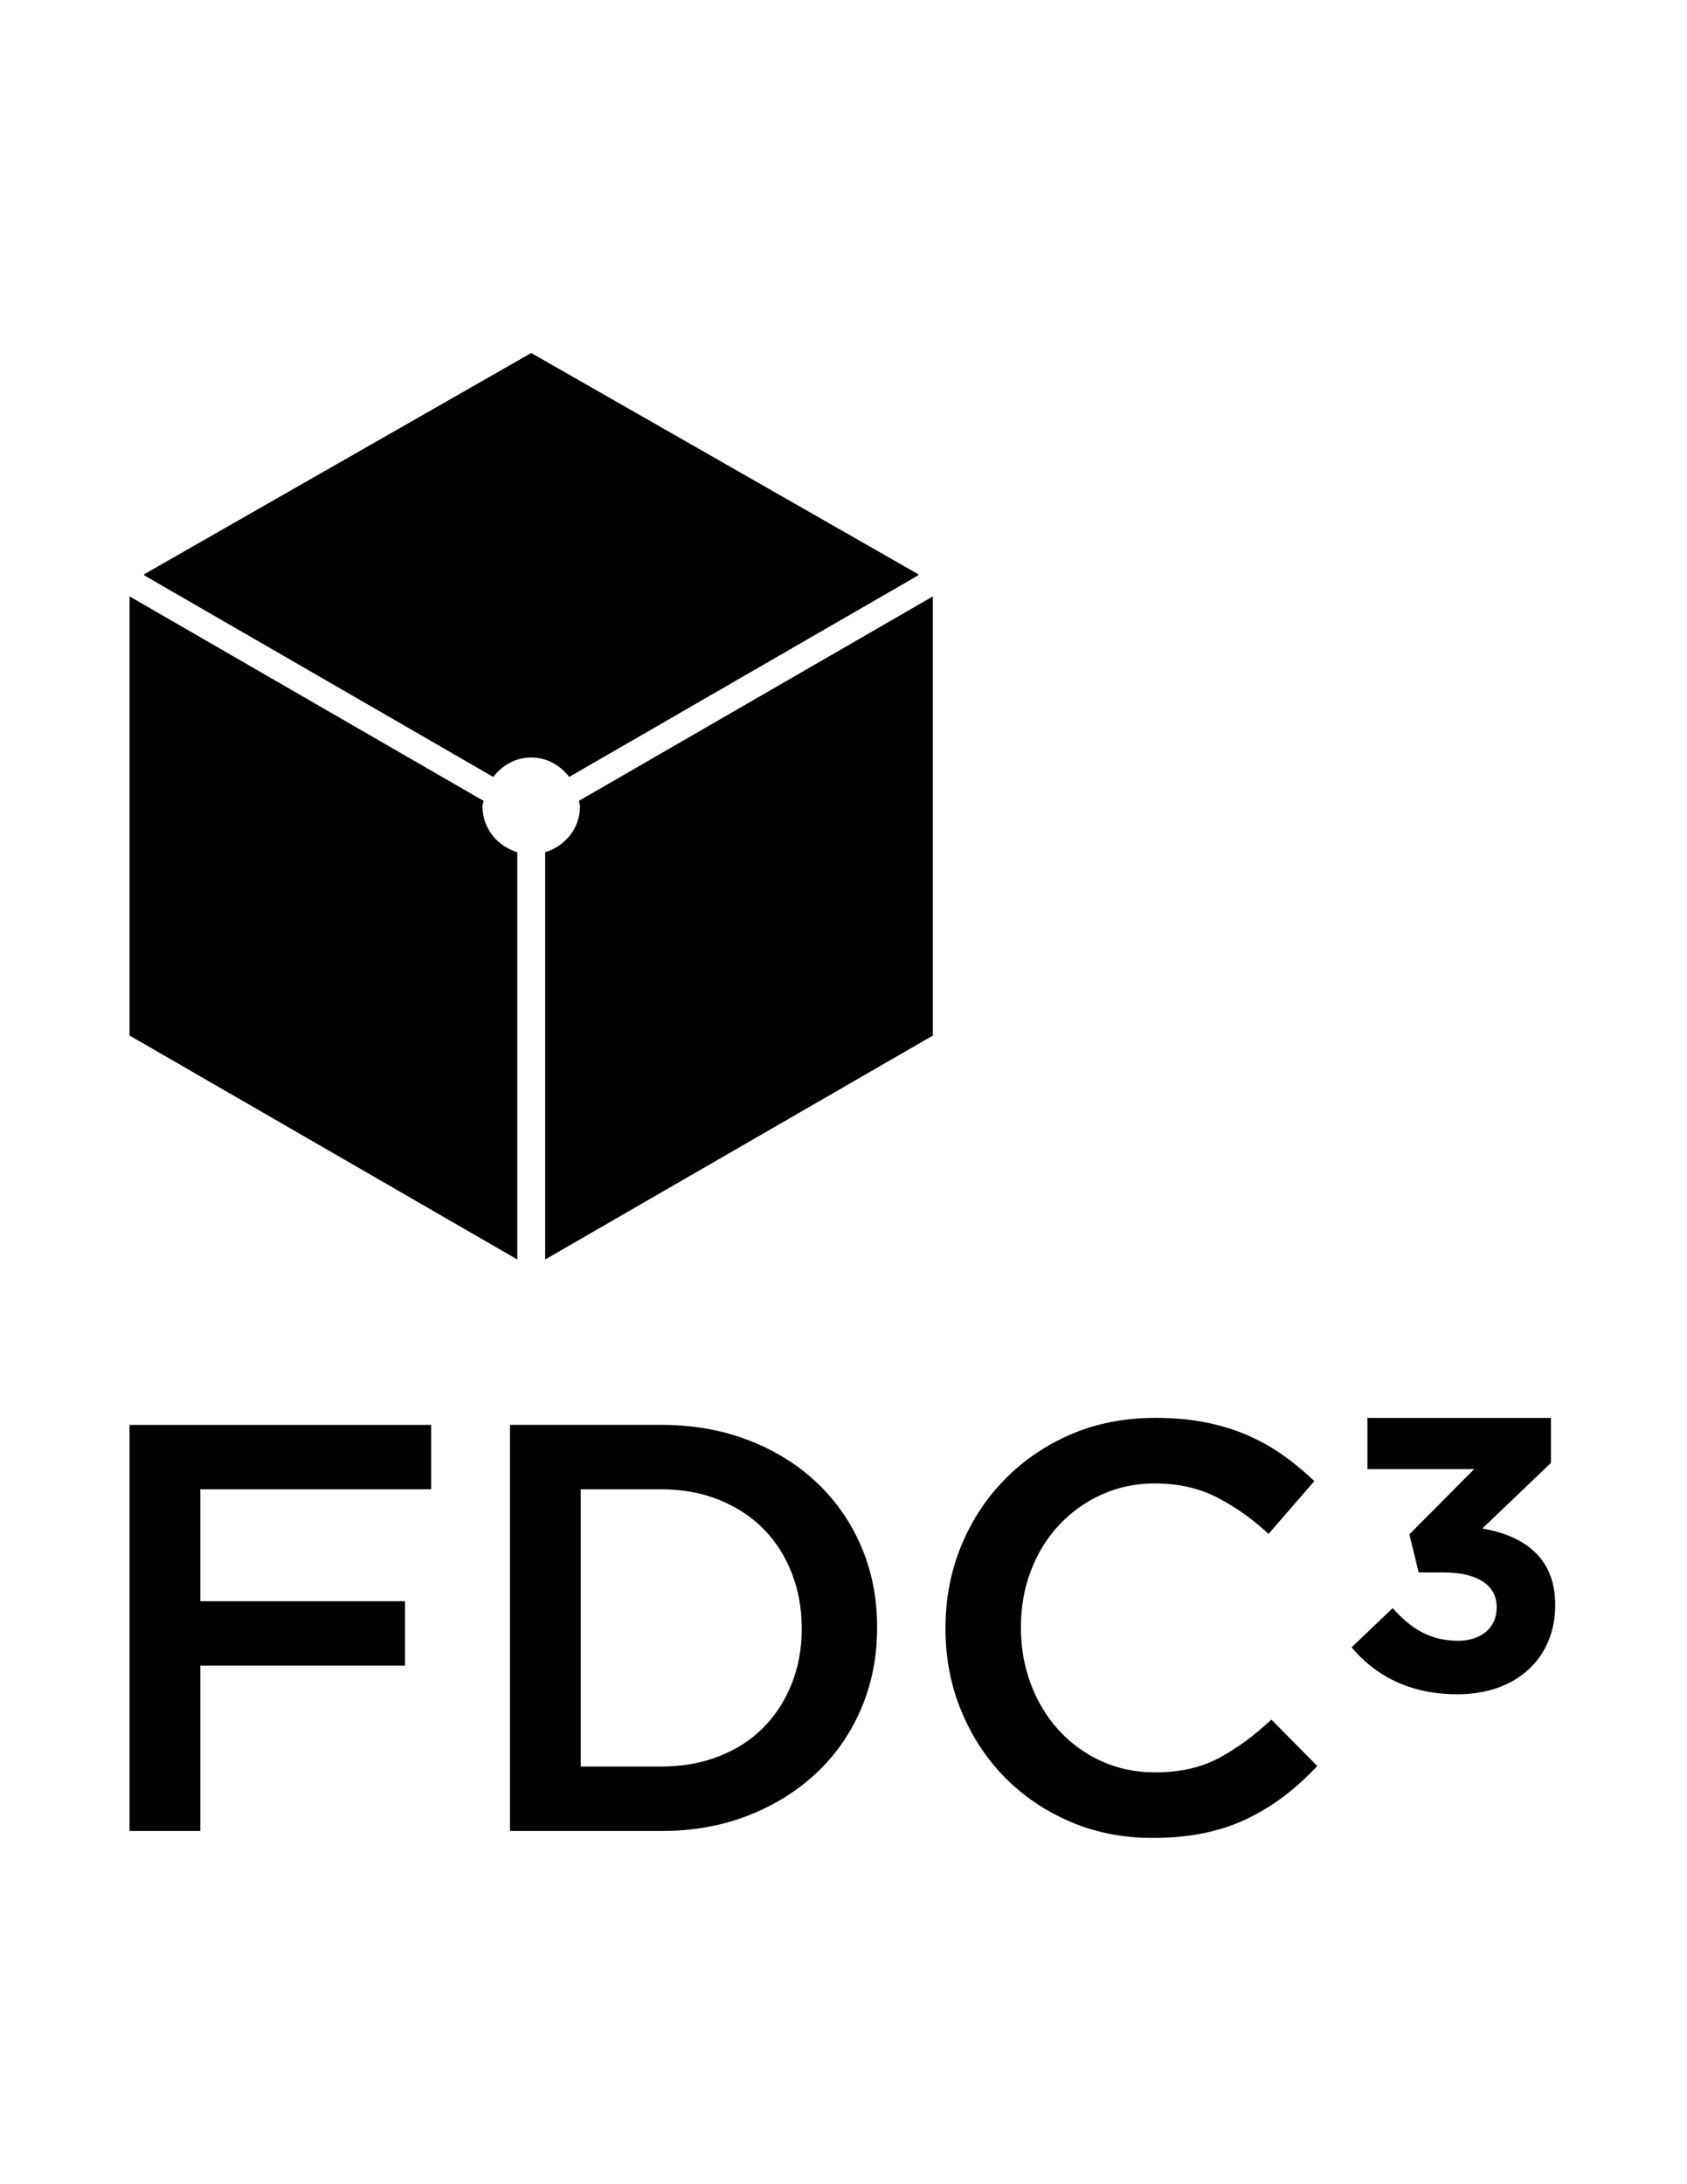 <?xml version="1.0" encoding="utf-8"?>
<!-- Generator: Adobe Illustrator 23.0.3, SVG Export Plug-In . SVG Version: 6.00 Build 0)  -->
<svg version="1.1" id="Layer_1" xmlns="http://www.w3.org/2000/svg" xmlns:xlink="http://www.w3.org/1999/xlink" x="0px" y="0px"
	 viewBox="0 0 612 792" style="enable-background:new 0 0 612 792;" xml:space="preserve">
<g>
	<path d="M528.73,614.35c21.96,0,35.46-13.64,35.46-32.22v-0.28c0-18.31-13.08-25.35-26.45-27.6l24.9-23.8v-16.31h-66.57v18.57
		h38.72l-23.51,23.66l3.38,13.8h9.01c12.11,0,19.29,4.51,19.29,12.53v0.28c0,7.32-5.77,11.97-13.94,11.97
		c-9.99,0-17.03-4.22-23.79-11.83l-14.92,14.22C498.75,607.32,511,614.35,528.73,614.35L528.73,614.35z"/>
	<path d="M47,663.93h25.67v-59.96h74.26v-23.35H72.67v-40.6h83.73v-23.35H47V663.93L47,663.93z M210.68,640.57V540.01h29.03
		c7.71,0,14.73,1.27,21.04,3.8c6.31,2.54,11.68,6.02,16.1,10.46c4.42,4.44,7.85,9.75,10.31,15.95c2.45,6.2,3.68,12.89,3.68,20.07
		v0.42c0,7.18-1.23,13.84-3.68,19.96c-2.45,6.13-5.89,11.41-10.31,15.85c-4.42,4.44-9.78,7.89-16.1,10.35
		c-6.31,2.47-13.33,3.69-21.04,3.69H210.68L210.68,640.57z M185.01,663.93h54.91c11.5,0,22.05-1.89,31.66-5.68
		c9.61-3.79,17.88-8.97,24.83-15.57c6.94-6.59,12.31-14.38,16.1-23.35c3.79-8.97,5.68-18.65,5.68-29.03v-0.42
		c0-10.38-1.89-20.02-5.68-28.93c-3.79-8.9-9.15-16.65-16.1-23.25c-6.94-6.59-15.22-11.75-24.83-15.46
		c-9.61-3.71-20.16-5.58-31.66-5.58h-54.91V663.93L185.01,663.93z M436.94,664.66c5.68-1.19,10.9-2.95,15.67-5.26
		c4.77-2.31,9.22-5.05,13.36-8.21c4.14-3.15,8.1-6.77,11.89-10.83l-16.62-16.83c-6.31,5.89-12.7,10.55-19.14,13.99
		c-6.45,3.44-14.17,5.15-23.14,5.15c-7.01,0-13.5-1.37-19.46-4.1c-5.96-2.73-11.12-6.48-15.46-11.25
		c-4.35-4.77-7.72-10.34-10.1-16.73c-2.39-6.38-3.58-13.15-3.58-20.3v-0.42c0-7.15,1.19-13.89,3.58-20.2
		c2.38-6.31,5.75-11.82,10.1-16.52c4.34-4.7,9.5-8.41,15.46-11.15c5.96-2.73,12.45-4.1,19.46-4.1c8.42,0,15.92,1.68,22.51,5.05
		c6.59,3.37,12.83,7.78,18.72,13.25l16.62-19.14c-3.51-3.37-7.23-6.45-11.15-9.26c-3.93-2.8-8.21-5.22-12.83-7.26
		c-4.63-2.03-9.71-3.61-15.25-4.73c-5.54-1.12-11.68-1.68-18.41-1.68c-11.22,0-21.46,2-30.72,6c-9.26,4-17.27,9.47-24.05,16.41
		c-6.78,6.94-12.04,15.01-15.78,24.19c-3.75,9.19-5.62,19.04-5.62,29.56v0.42c0,10.52,1.91,20.41,5.72,29.66
		c3.82,9.26,9.08,17.29,15.78,24.09c6.7,6.8,14.61,12.17,23.73,16.09c9.12,3.92,19.07,5.89,29.87,5.89
		C424.98,666.45,431.26,665.85,436.94,664.66L436.94,664.66z"/>
	<path d="M283.51,456.7"/>
	<path d="M338.43,375.49V216.25l-128.42,74.14c0.08,0.67,0.4,1.26,0.4,1.96c0,7.98-5.38,14.46-12.64,16.67V456.7L338.43,375.49
		L338.43,375.49z"/>
	<path d="M206.49,281.72l126.63-73.11v-0.39L192.71,128L52.31,208.22v0.4l126.63,73.11c3.23-4.19,8.07-7.06,13.78-7.06
		C198.42,274.66,203.26,277.53,206.49,281.72L206.49,281.72z"/>
	<path d="M175.42,290.4L47,216.25v159.23l140.66,81.21V309.02c-7.26-2.21-12.64-8.69-12.64-16.67
		C175.02,291.65,175.34,291.07,175.42,290.4L175.42,290.4z"/>
</g>
</svg>
